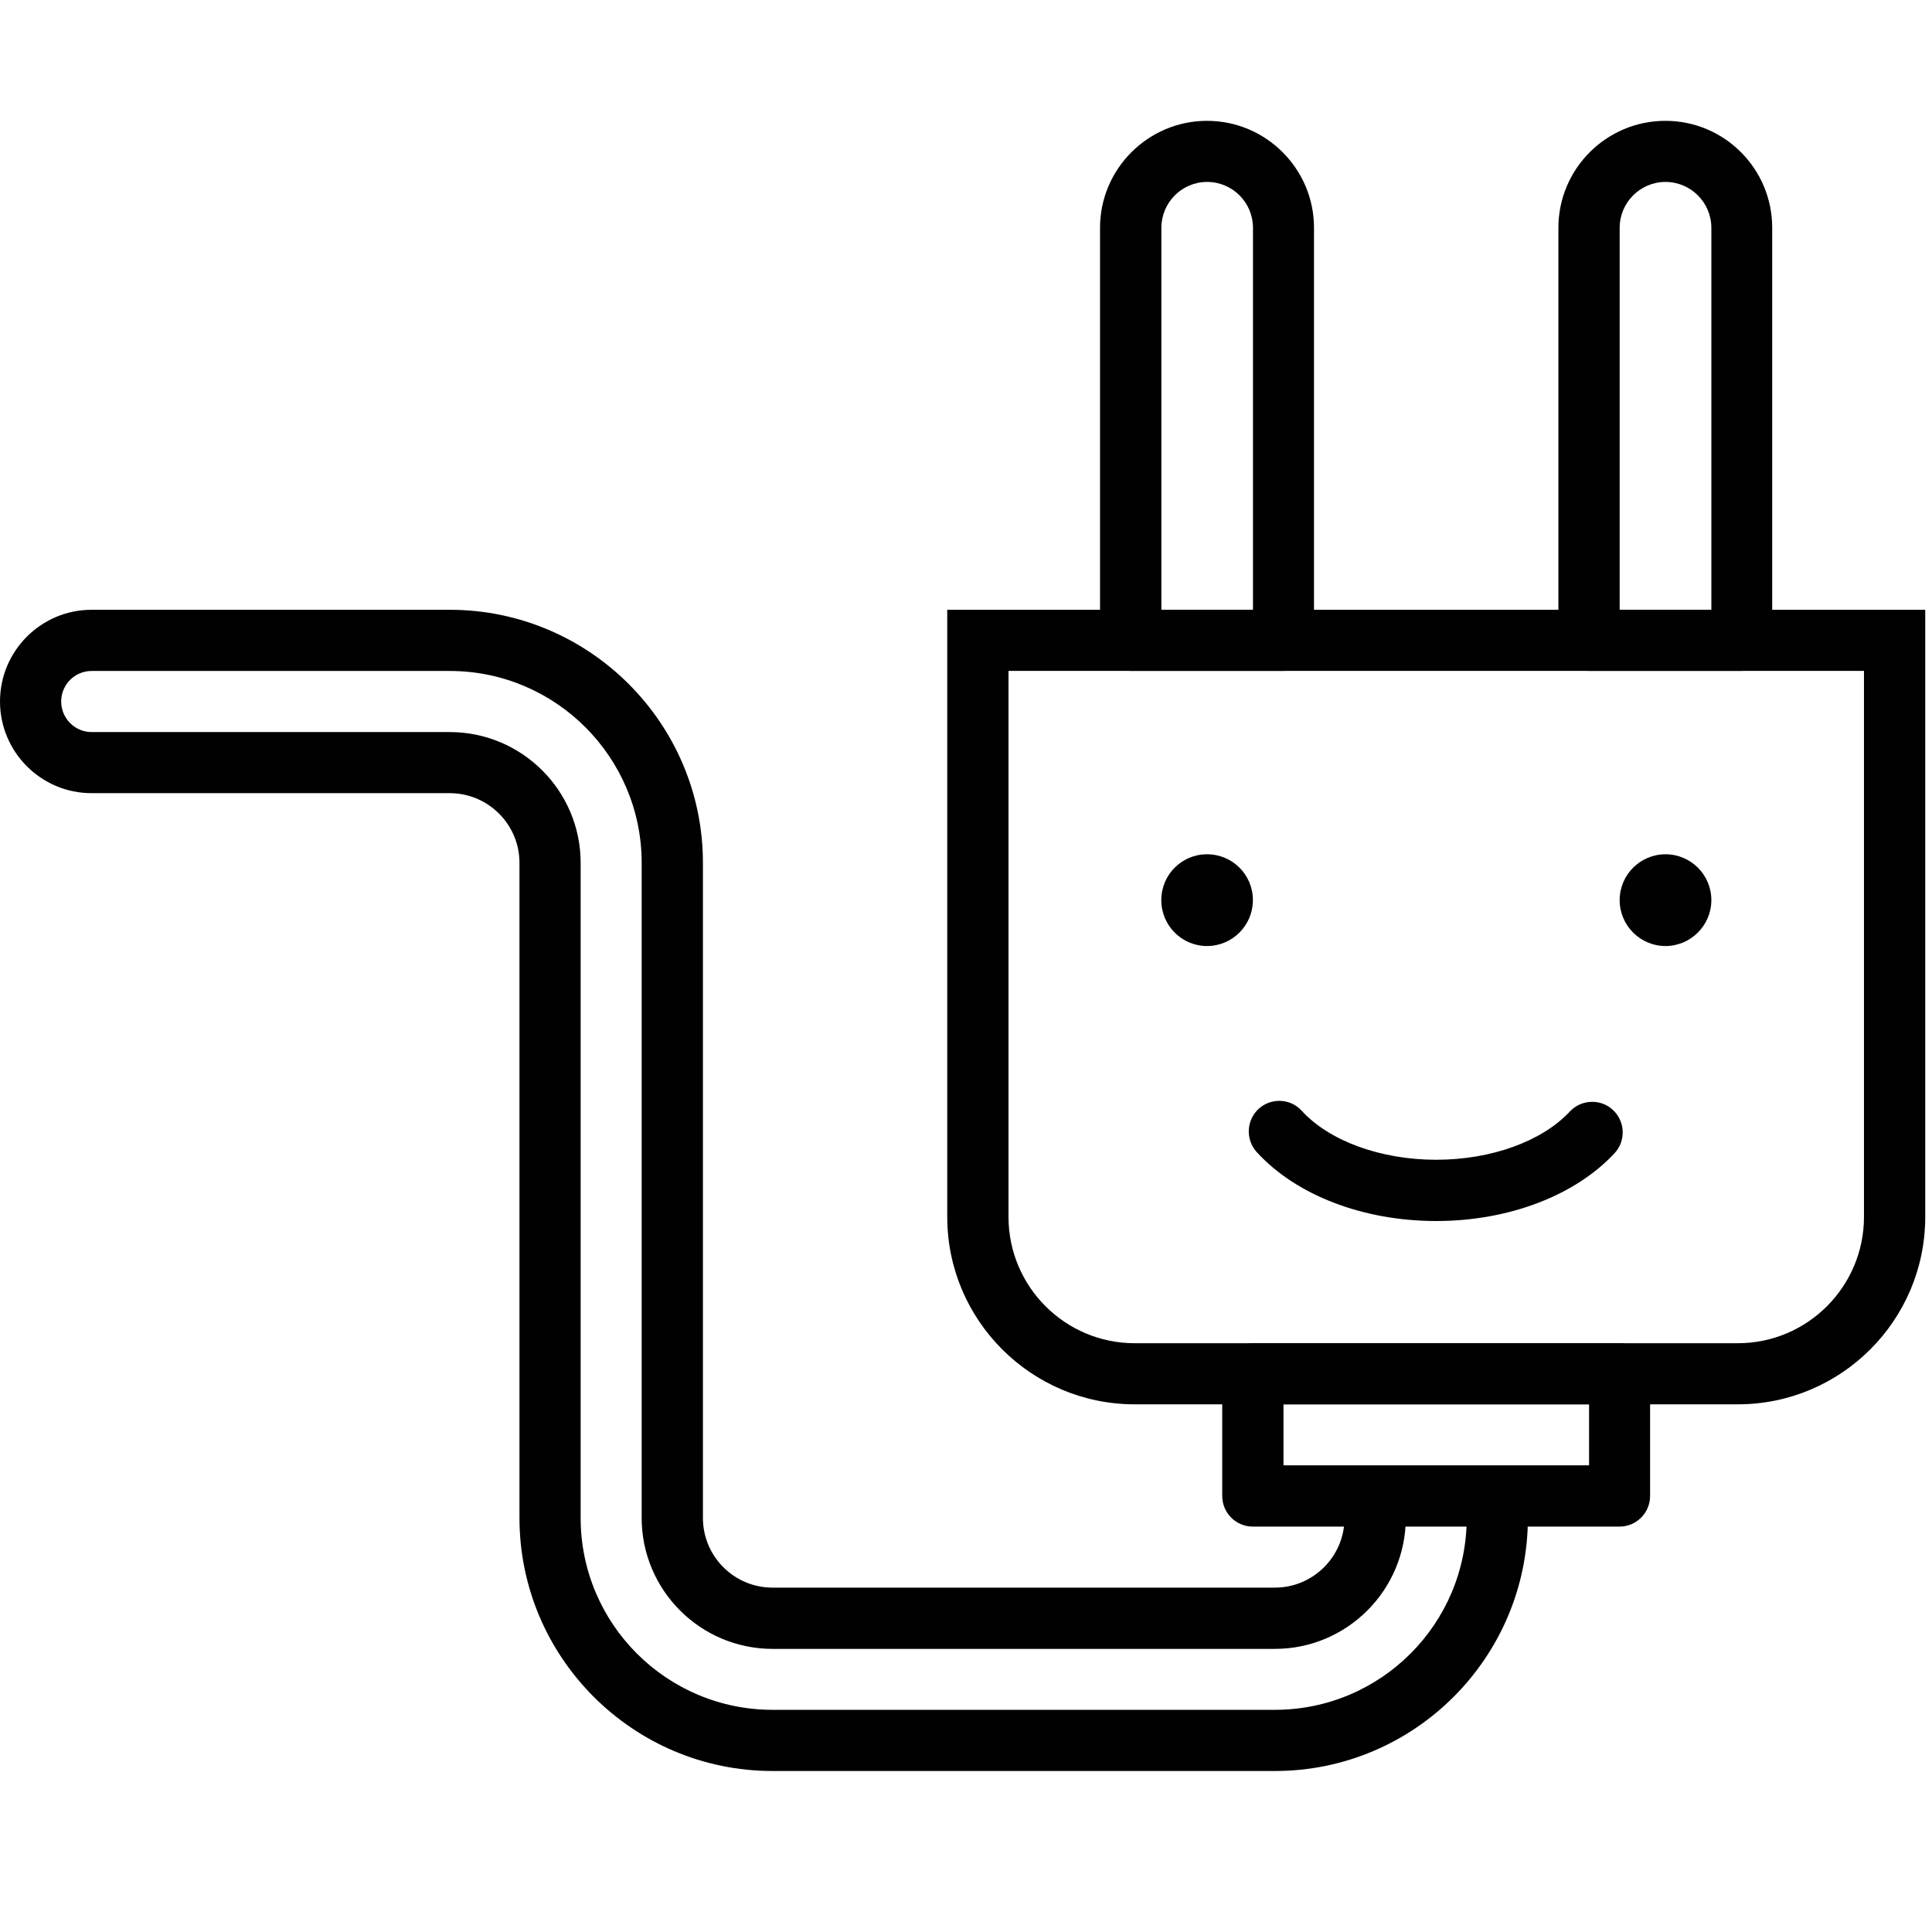 <?xml version="1.0" encoding="utf-8"?>
<!-- Generator: Adobe Illustrator 16.0.0, SVG Export Plug-In . SVG Version: 6.00 Build 0)  -->
<!DOCTYPE svg PUBLIC "-//W3C//DTD SVG 1.1//EN" "http://www.w3.org/Graphics/SVG/1.1/DTD/svg11.dtd">
<svg version="1.1" id="Layer_1" xmlns="http://www.w3.org/2000/svg" xmlns:xlink="http://www.w3.org/1999/xlink" x="0px" y="0px"
	 width="24px" height="24px" viewBox="0 0 24 24" enable-background="new 0 0 24 24" xml:space="preserve">
<path fill="#010101" d="M15.837,22h-6.24c-1.734,0-3.144-1.411-3.144-3.145v-8.137c0-0.477-0.389-0.865-0.866-0.865H1.138
	C0.51,9.853,0,9.341,0,8.714c0-0.628,0.51-1.139,1.138-1.139h4.449c1.734,0,3.145,1.41,3.145,3.144v8.137
	c0,0.479,0.388,0.866,0.865,0.866h6.24c0.477,0,0.865-0.388,0.865-0.866c0-0.209,0.17-0.379,0.381-0.379
	c0.208,0,0.38,0.17,0.38,0.379c0,0.897-0.73,1.627-1.626,1.627h-6.24c-0.896,0-1.626-0.729-1.626-1.627v-8.137
	c0-1.314-1.069-2.384-2.384-2.384H1.138c-0.208,0-0.378,0.169-0.378,0.379c0,0.209,0.17,0.38,0.378,0.38h4.449
	c0.896,0,1.626,0.728,1.626,1.625v8.137c0,1.316,1.069,2.384,2.384,2.384h6.24c1.315,0,2.383-1.067,2.383-2.384
	c0-0.209,0.171-0.379,0.381-0.379c0.209,0,0.379,0.17,0.379,0.379C18.979,20.589,17.571,22,15.837,22z"/>
<path fill="#010101" d="M15.944,8.334h-1.9c-0.208,0-0.379-0.17-0.379-0.38V2.83c0-0.733,0.598-1.329,1.329-1.329
	s1.329,0.595,1.329,1.329v5.125C16.323,8.165,16.152,8.334,15.944,8.334z M14.426,7.575h1.139V2.83c0-0.314-0.255-0.57-0.57-0.57
	c-0.313,0-0.568,0.256-0.568,0.57V7.575z"/>
<path fill="#010101" d="M21.637,8.334H19.74c-0.211,0-0.381-0.17-0.381-0.38V2.83c0-0.733,0.596-1.329,1.329-1.329
	s1.327,0.595,1.327,1.329v5.125C22.016,8.165,21.848,8.334,21.637,8.334z M20.119,7.575h1.14V2.83c0-0.314-0.256-0.57-0.57-0.57
	c-0.313,0-0.569,0.256-0.569,0.57V7.575z"/>
<path fill="#010101" d="M21.588,17.445h-7.493c-1.283,0-2.328-1.044-2.328-2.328V7.575h12.149v7.542
	C23.916,16.401,22.872,17.445,21.588,17.445z M12.528,8.334v6.783c0,0.865,0.702,1.569,1.567,1.569h7.493
	c0.864,0,1.567-0.704,1.567-1.569V8.334H12.528z"/>
<path fill="#010101" d="M17.841,15.168c-0.909,0-1.743-0.322-2.231-0.858c-0.139-0.155-0.128-0.396,0.027-0.537
	c0.155-0.14,0.396-0.128,0.534,0.026c0.344,0.376,0.983,0.608,1.67,0.608c0.683,0,1.316-0.229,1.661-0.6
	c0.141-0.151,0.383-0.161,0.534-0.019c0.154,0.142,0.163,0.384,0.021,0.537C19.567,14.853,18.738,15.168,17.841,15.168z"/>
<path fill="#010101" d="M21.259,11.182c0,0.313-0.256,0.57-0.57,0.57c-0.313,0-0.569-0.256-0.569-0.57
	c0-0.316,0.257-0.57,0.569-0.57C21.003,10.612,21.259,10.866,21.259,11.182z"/>
<path fill="#010101" d="M15.564,11.182c0,0.313-0.255,0.57-0.57,0.57c-0.314,0-0.568-0.256-0.568-0.57
	c0-0.316,0.254-0.57,0.568-0.57C15.31,10.612,15.564,10.866,15.564,11.182z"/>
<path fill="#010101" d="M20.119,18.964h-4.555c-0.211,0-0.381-0.17-0.381-0.381v-1.519c0-0.208,0.17-0.378,0.381-0.378h4.555
	c0.208,0,0.379,0.17,0.379,0.378v1.519C20.498,18.794,20.327,18.964,20.119,18.964z M15.944,18.203h3.796v-0.758h-3.796V18.203z"/>
</svg>
